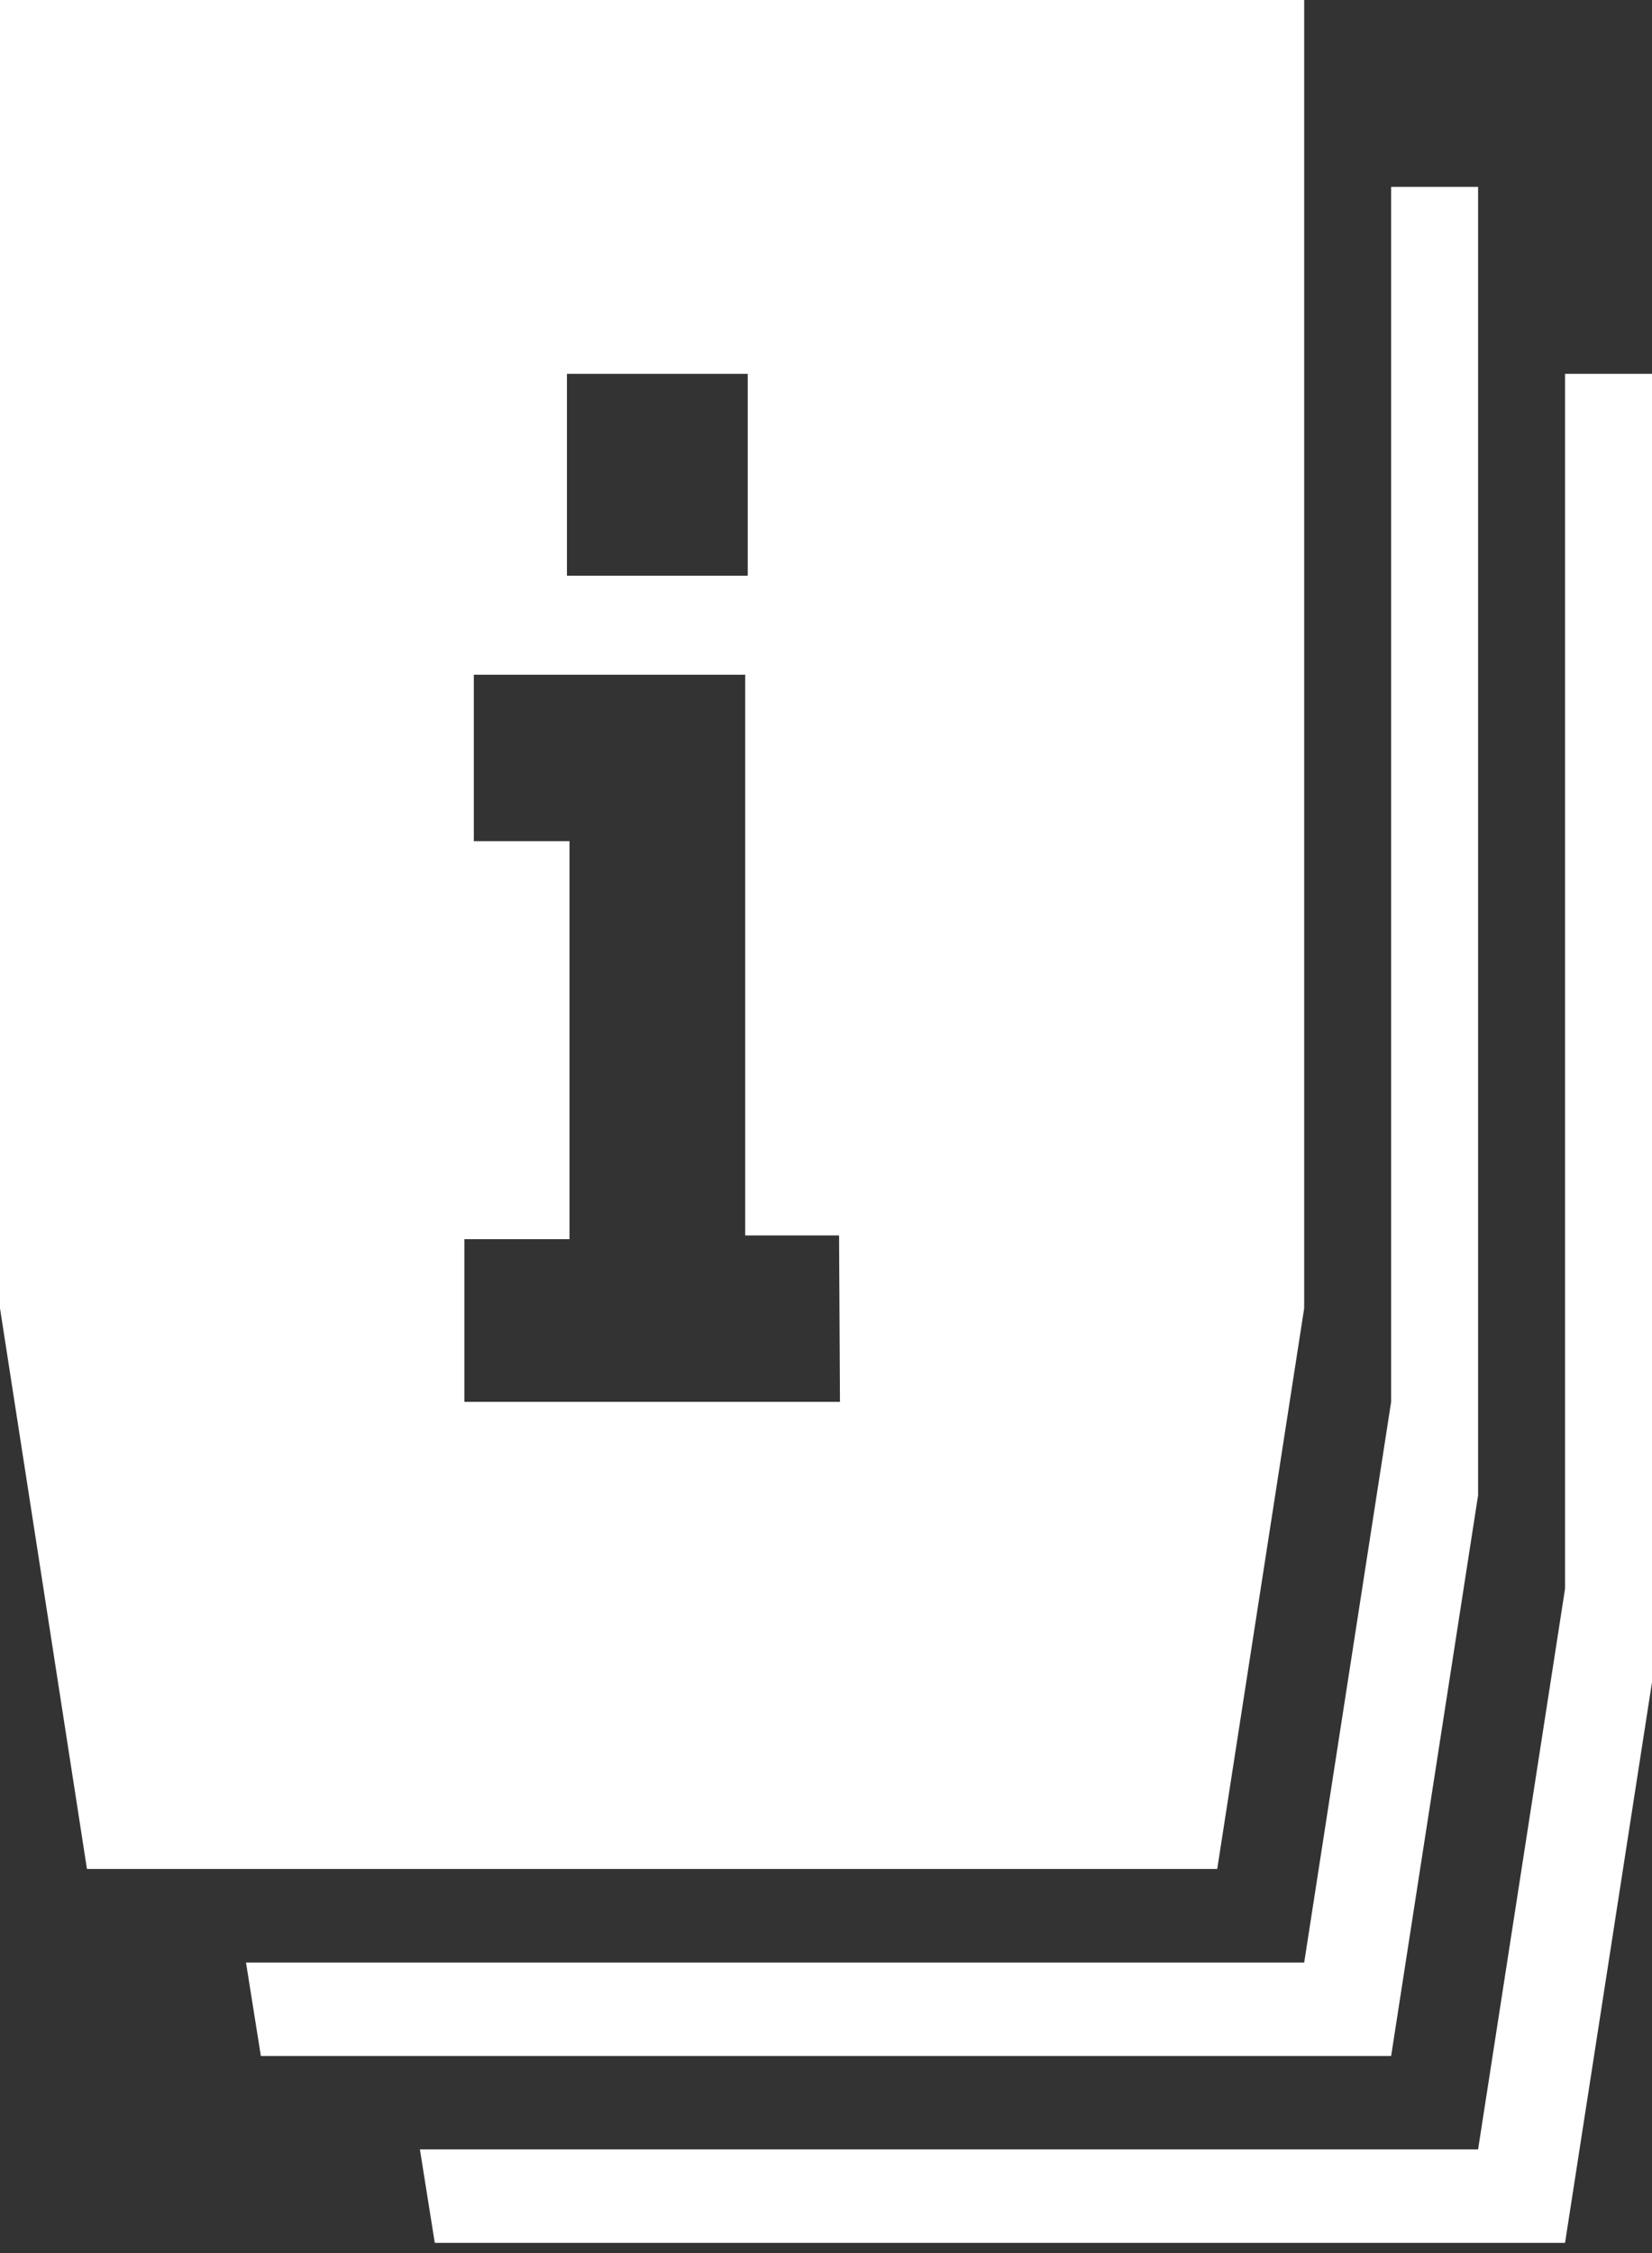<svg width="11" height="15" viewBox="0 0 11 15" fill="none" xmlns="http://www.w3.org/2000/svg">
<rect x="0" y="0" width="11" height="15" fill="#333333" stroke="none"/>
<path d="M10.421 2.489V10.577L9.842 14.31H2.796L2.895 14.932H10.421L11 11.199V2.489H10.421ZM9.842 9.955V1.244H9.263V9.333L8.684 13.066H1.638L1.737 13.688H9.263L9.842 9.955ZM8.684 8.71V0H0V8.71L0.579 12.443H8.105L8.684 8.71ZM3.775 2.489H4.979V3.833H3.775V2.489ZM5.593 9.333H3.092V8.25H3.792V5.6H3.155V4.492H4.962V8.225H5.587L5.593 9.333Z" fill="white"/>
</svg>
